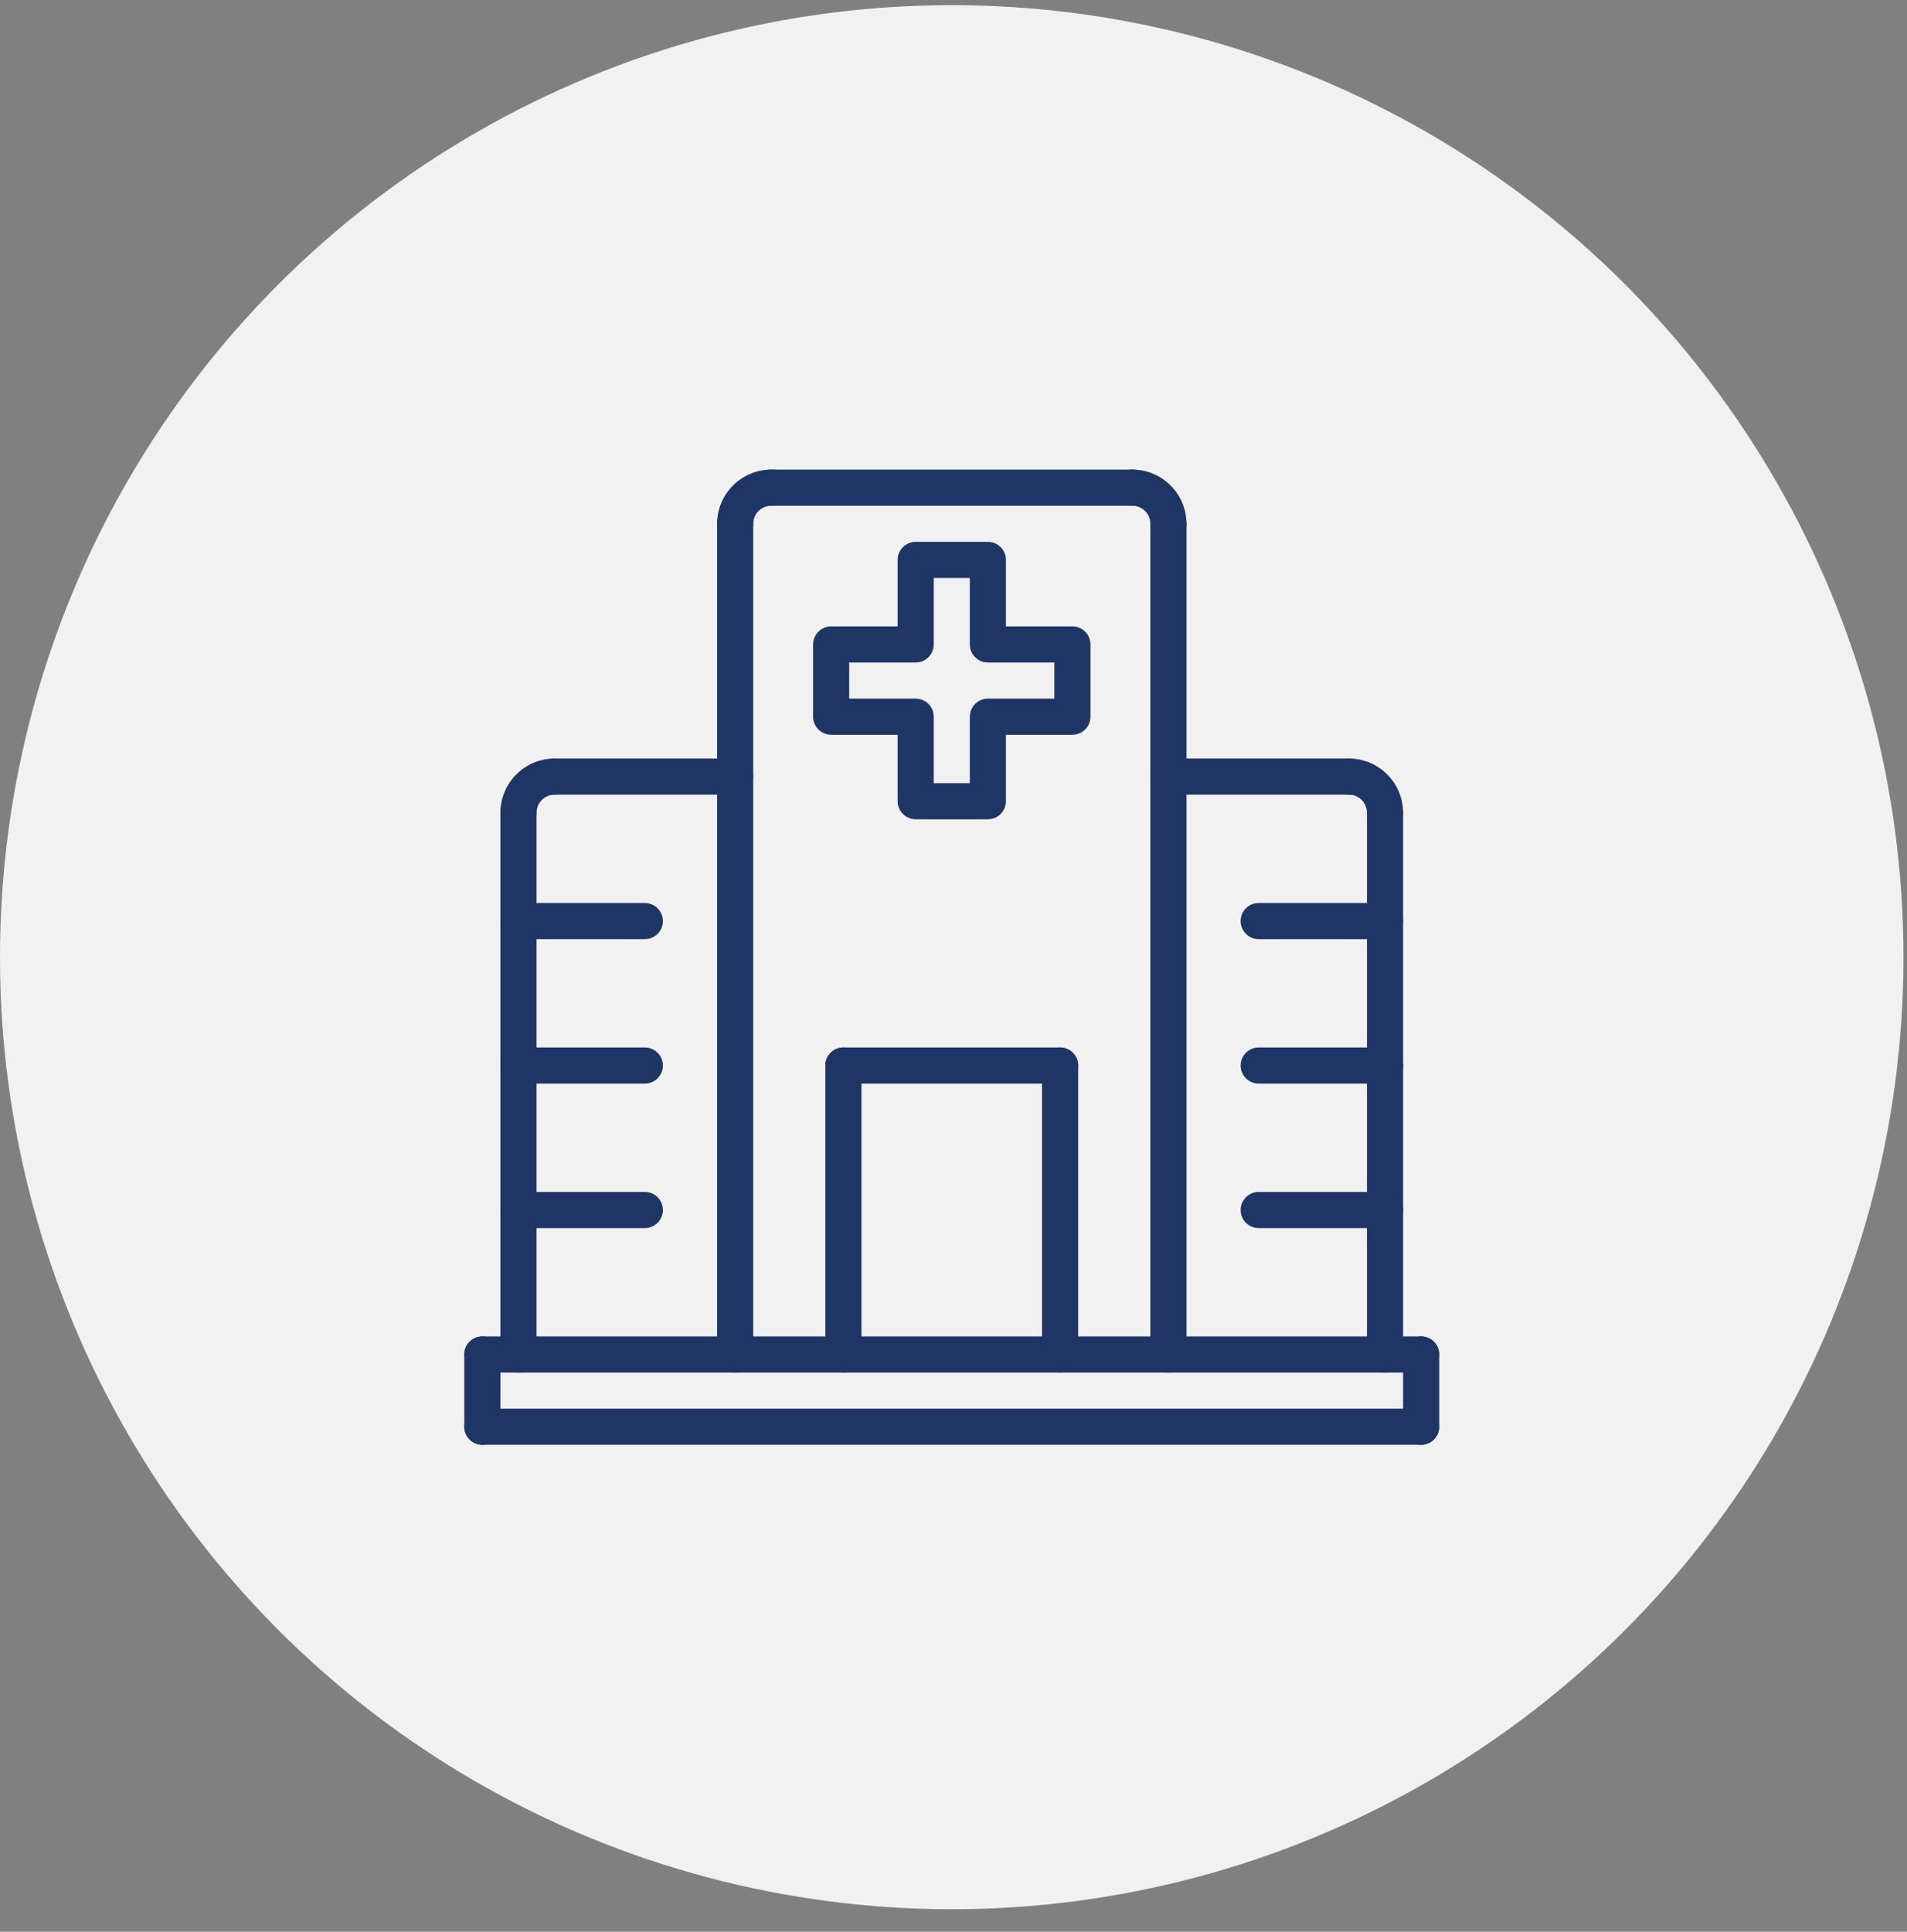 <svg width="79" height="80" viewBox="0 0 79 80" fill="none" xmlns="http://www.w3.org/2000/svg">
<rect x="0" y="0" width="79" height="80" fill="#808080" stroke="none"/>
<circle cx="39.427" cy="39.641" r="39.427" fill="#F1F1F1"/>
<path d="M57.377 34.406C56.964 34.406 56.629 34.071 56.629 33.658C56.629 33.246 56.293 32.91 55.881 32.91C55.468 32.91 55.133 32.575 55.133 32.162C55.133 31.749 55.468 31.414 55.881 31.414C57.118 31.414 58.124 32.421 58.124 33.658C58.124 34.071 57.789 34.406 57.377 34.406Z" fill="#1E3565"/>
<path d="M57.377 56.842C56.964 56.842 56.629 56.507 56.629 56.094V33.658C56.629 33.245 56.964 32.91 57.377 32.91C57.79 32.91 58.125 33.245 58.125 33.658V56.094C58.125 56.507 57.79 56.842 57.377 56.842Z" fill="#1E3565"/>
<path d="M55.883 32.91H48.404C47.991 32.91 47.656 32.575 47.656 32.162C47.656 31.749 47.991 31.414 48.404 31.414H55.883C56.296 31.414 56.631 31.749 56.631 32.162C56.631 32.575 56.296 32.91 55.883 32.91Z" fill="#1E3565"/>
<path d="M48.404 22.44C47.991 22.44 47.656 22.105 47.656 21.692C47.656 21.28 47.32 20.944 46.908 20.944C46.495 20.944 46.16 20.609 46.16 20.196C46.16 19.783 46.495 19.448 46.908 19.448C48.145 19.448 49.152 20.455 49.152 21.692C49.152 22.105 48.817 22.44 48.404 22.44Z" fill="#1E3565"/>
<path d="M48.404 56.842C47.991 56.842 47.656 56.507 47.656 56.094V21.692C47.656 21.279 47.991 20.944 48.404 20.944C48.817 20.944 49.152 21.279 49.152 21.692V56.094C49.152 56.507 48.817 56.842 48.404 56.842Z" fill="#1E3565"/>
<path d="M46.909 20.944H31.951C31.538 20.944 31.203 20.609 31.203 20.196C31.203 19.783 31.538 19.448 31.951 19.448H46.909C47.322 19.448 47.657 19.783 47.657 20.196C47.657 20.609 47.322 20.944 46.909 20.944Z" fill="#1E3565"/>
<path d="M30.455 22.44C30.042 22.44 29.707 22.105 29.707 21.692C29.707 20.455 30.714 19.448 31.951 19.448C32.364 19.448 32.699 19.783 32.699 20.196C32.699 20.609 32.364 20.944 31.951 20.944C31.539 20.944 31.203 21.28 31.203 21.692C31.203 22.105 30.868 22.44 30.455 22.44Z" fill="#1E3565"/>
<path d="M30.455 56.842C30.042 56.842 29.707 56.507 29.707 56.094V21.692C29.707 21.279 30.042 20.944 30.455 20.944C30.868 20.944 31.203 21.279 31.203 21.692V56.094C31.203 56.507 30.868 56.842 30.455 56.842Z" fill="#1E3565"/>
<path d="M21.478 34.406C21.066 34.406 20.73 34.071 20.73 33.658C20.73 32.421 21.737 31.414 22.974 31.414C23.387 31.414 23.722 31.749 23.722 32.162C23.722 32.575 23.387 32.91 22.974 32.91C22.562 32.91 22.226 33.246 22.226 33.658C22.226 34.071 21.891 34.406 21.478 34.406Z" fill="#1E3565"/>
<path d="M30.453 32.91H22.974C22.562 32.91 22.227 32.575 22.227 32.162C22.227 31.749 22.562 31.414 22.974 31.414H30.453C30.866 31.414 31.201 31.749 31.201 32.162C31.201 32.575 30.866 32.91 30.453 32.91Z" fill="#1E3565"/>
<path d="M21.478 56.842C21.066 56.842 20.73 56.507 20.73 56.094V33.658C20.73 33.245 21.066 32.91 21.478 32.91C21.891 32.91 22.226 33.245 22.226 33.658V56.094C22.226 56.507 21.891 56.842 21.478 56.842Z" fill="#1E3565"/>
<path d="M26.713 50.859H21.478C21.066 50.859 20.73 50.524 20.73 50.111C20.73 49.699 21.066 49.363 21.478 49.363H26.713C27.126 49.363 27.461 49.699 27.461 50.111C27.461 50.524 27.126 50.859 26.713 50.859Z" fill="#1E3565"/>
<path d="M26.713 44.876H21.478C21.066 44.876 20.73 44.541 20.73 44.128C20.73 43.715 21.066 43.38 21.478 43.38H26.713C27.126 43.38 27.461 43.715 27.461 44.128C27.461 44.541 27.126 44.876 26.713 44.876Z" fill="#1E3565"/>
<path d="M26.713 38.893H21.478C21.066 38.893 20.73 38.558 20.73 38.145C20.73 37.732 21.066 37.397 21.478 37.397H26.713C27.126 37.397 27.461 37.732 27.461 38.145C27.461 38.558 27.126 38.893 26.713 38.893Z" fill="#1E3565"/>
<path d="M57.378 50.859H52.142C51.73 50.859 51.395 50.524 51.395 50.111C51.395 49.699 51.73 49.363 52.142 49.363H57.378C57.79 49.363 58.126 49.699 58.126 50.111C58.126 50.524 57.79 50.859 57.378 50.859Z" fill="#1E3565"/>
<path d="M57.378 44.876H52.142C51.73 44.876 51.395 44.541 51.395 44.128C51.395 43.715 51.73 43.38 52.142 43.38H57.378C57.79 43.38 58.126 43.715 58.126 44.128C58.126 44.541 57.79 44.876 57.378 44.876Z" fill="#1E3565"/>
<path d="M57.378 38.893H52.142C51.73 38.893 51.395 38.558 51.395 38.145C51.395 37.732 51.73 37.397 52.142 37.397H57.378C57.79 37.397 58.126 37.732 58.126 38.145C58.126 38.558 57.79 38.893 57.378 38.893Z" fill="#1E3565"/>
<path d="M43.914 44.876H34.939C34.526 44.876 34.191 44.541 34.191 44.128C34.191 43.715 34.526 43.38 34.939 43.38H43.914C44.327 43.38 44.662 43.715 44.662 44.128C44.662 44.541 44.327 44.876 43.914 44.876Z" fill="#1E3565"/>
<path d="M34.939 56.842C34.526 56.842 34.191 56.507 34.191 56.094V44.128C34.191 43.715 34.526 43.38 34.939 43.38C35.352 43.38 35.687 43.715 35.687 44.128V56.094C35.687 56.507 35.352 56.842 34.939 56.842Z" fill="#1E3565"/>
<path d="M43.916 56.842C43.503 56.842 43.168 56.507 43.168 56.094V44.128C43.168 43.715 43.503 43.38 43.916 43.38C44.329 43.38 44.664 43.715 44.664 44.128V56.094C44.664 56.507 44.329 56.842 43.916 56.842Z" fill="#1E3565"/>
<path d="M19.982 59.834C19.569 59.834 19.234 59.499 19.234 59.086V56.094C19.234 55.681 19.569 55.346 19.982 55.346C20.395 55.346 20.73 55.681 20.73 56.094V59.086C20.73 59.499 20.395 59.834 19.982 59.834Z" fill="#1E3565"/>
<path d="M58.873 59.834C58.46 59.834 58.125 59.499 58.125 59.086V56.094C58.125 55.681 58.46 55.346 58.873 55.346C59.286 55.346 59.621 55.681 59.621 56.094V59.086C59.621 59.499 59.286 59.834 58.873 59.834Z" fill="#1E3565"/>
<path d="M58.872 59.834H19.982C19.569 59.834 19.234 59.499 19.234 59.086C19.234 58.673 19.569 58.338 19.982 58.338H58.872C59.285 58.338 59.62 58.673 59.62 59.086C59.62 59.499 59.285 59.834 58.872 59.834Z" fill="#1E3565"/>
<path d="M58.872 56.842H19.982C19.569 56.842 19.234 56.507 19.234 56.094C19.234 55.681 19.569 55.346 19.982 55.346H58.872C59.285 55.346 59.62 55.681 59.62 56.094C59.62 56.507 59.285 56.842 58.872 56.842Z" fill="#1E3565"/>
<path d="M40.925 33.929H37.933C37.52 33.929 37.185 33.594 37.185 33.181V30.428H34.431C34.019 30.428 33.684 30.093 33.684 29.681V26.689C33.684 26.276 34.019 25.941 34.431 25.941H37.185V23.188C37.185 22.775 37.52 22.44 37.933 22.44H40.925C41.337 22.44 41.672 22.775 41.672 23.188V25.941H44.426C44.839 25.941 45.174 26.276 45.174 26.689V29.681C45.174 30.093 44.839 30.428 44.426 30.428H41.672V33.181C41.672 33.594 41.337 33.929 40.925 33.929ZM38.681 32.434H40.177V29.681C40.177 29.268 40.512 28.933 40.925 28.933H43.678V27.437H40.925C40.512 27.437 40.177 27.102 40.177 26.689V23.935H38.681V26.689C38.681 27.102 38.346 27.437 37.933 27.437H35.179V28.933H37.933C38.346 28.933 38.681 29.268 38.681 29.681V32.434Z" fill="#1E3565"/>
</svg>
